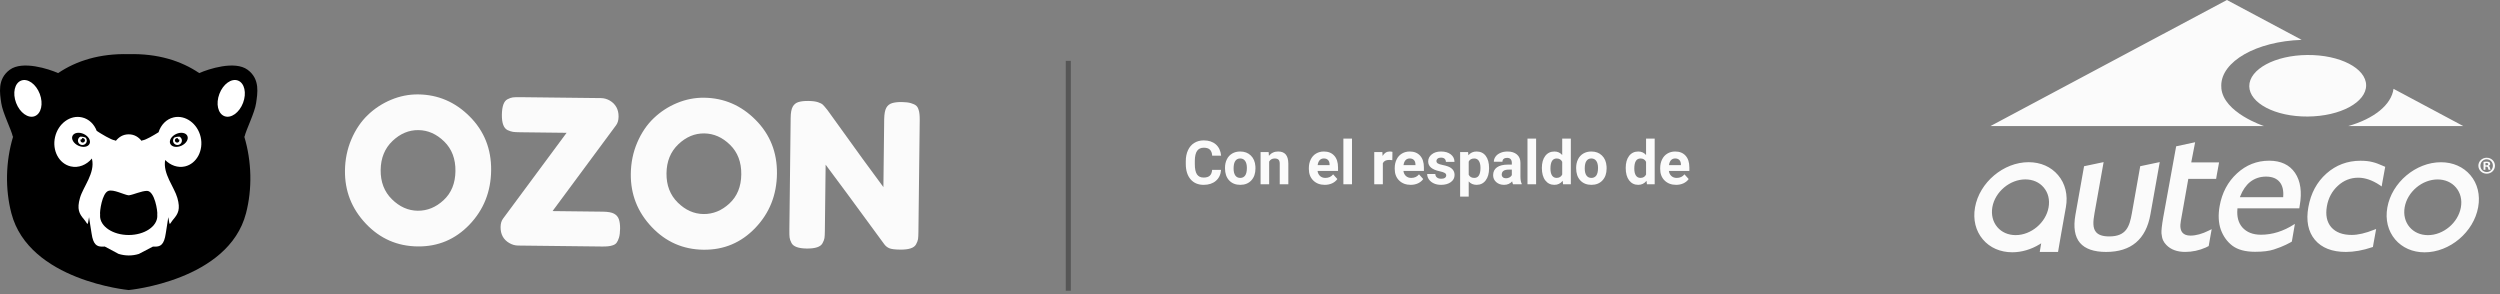 <svg width="493" height="58" viewBox="0 0 493 58" fill="none" xmlns="http://www.w3.org/2000/svg">
<rect x="0" y="0" width="493" height="58" fill="#808080" stroke="none"/>
<path d="M82.476 18.618C86.398 18.663 89.788 20.119 92.641 22.991C95.497 25.86 96.9 29.394 96.852 33.595C96.804 37.796 95.383 41.358 92.594 44.281C89.804 47.204 86.395 48.642 82.365 48.597C78.339 48.55 74.929 47.055 72.14 44.103C69.354 41.155 67.98 37.669 68.028 33.639C68.053 31.442 68.476 29.387 69.293 27.473C70.111 25.561 71.189 23.965 72.528 22.68C73.867 21.395 75.403 20.393 77.133 19.671C78.867 18.949 80.648 18.596 82.476 18.618ZM75.066 33.519C75.037 35.879 75.778 37.803 77.286 39.291C78.793 40.78 80.486 41.533 82.368 41.556C84.248 41.578 85.956 40.885 87.479 39.469C89.006 38.057 89.785 36.146 89.814 33.732C89.842 31.321 89.101 29.378 87.594 27.902C86.086 26.426 84.394 25.679 82.511 25.657C80.629 25.634 78.924 26.35 77.397 27.803C75.874 29.257 75.095 31.162 75.066 33.519Z" fill="#FBFBFB"/>
<path d="M118.86 41.74C119.894 41.752 120.641 41.886 121.102 42.144C121.564 42.401 121.879 42.77 122.044 43.247C122.209 43.724 122.289 44.338 122.282 45.079C122.273 45.82 122.2 46.418 122.063 46.867C121.926 47.315 121.761 47.658 121.576 47.894C121.389 48.129 121.109 48.301 120.737 48.4C120.311 48.555 119.633 48.625 118.708 48.613L102.172 48.422C101.562 48.416 100.983 48.25 100.429 47.926C99.269 47.251 98.699 46.196 98.715 44.764C98.725 44.074 98.887 43.521 99.211 43.101L111.733 26.19L102.592 26.082C101.956 26.076 101.485 26.05 101.18 26.006C100.875 25.965 100.512 25.847 100.089 25.656C99.326 25.274 98.954 24.279 98.97 22.66C98.989 20.965 99.361 19.934 100.08 19.572C100.48 19.365 100.83 19.244 101.135 19.206C101.441 19.171 101.912 19.155 102.548 19.162L118.526 19.346C119.137 19.352 119.716 19.521 120.269 19.842C120.823 20.167 121.249 20.596 121.548 21.13C121.847 21.665 121.99 22.288 121.983 23C121.974 23.716 121.809 24.285 121.487 24.705L108.963 41.625L118.86 41.74Z" fill="#FBFBFB"/>
<path d="M138.84 19.27C142.762 19.315 146.149 20.771 149.005 23.643C151.861 26.512 153.264 30.049 153.216 34.247C153.168 38.449 151.747 42.011 148.958 44.934C146.168 47.856 142.759 49.294 138.732 49.246C134.703 49.199 131.296 47.704 128.507 44.752C125.718 41.804 124.347 38.318 124.395 34.288C124.42 32.091 124.84 30.036 125.657 28.122C126.475 26.21 127.553 24.613 128.895 23.328C130.234 22.044 131.77 21.042 133.5 20.32C135.231 19.601 137.012 19.251 138.84 19.27ZM131.433 34.174C131.405 36.534 132.146 38.455 133.653 39.943C135.161 41.432 136.853 42.185 138.735 42.208C140.615 42.23 142.323 41.537 143.85 40.121C145.376 38.706 146.156 36.795 146.181 34.384C146.21 31.973 145.469 30.03 143.961 28.554C142.457 27.081 140.761 26.331 138.879 26.309C136.996 26.286 135.291 27.002 133.764 28.456C132.238 29.909 131.459 31.817 131.433 34.174Z" fill="#FBFBFB"/>
<path d="M174.776 21.258C175.034 20.796 175.415 20.491 175.921 20.338C176.427 20.186 177.057 20.113 177.813 20.122C178.57 20.132 179.178 20.202 179.639 20.342C180.1 20.478 180.444 20.644 180.666 20.831C180.889 21.019 181.051 21.299 181.153 21.671C181.309 22.097 181.379 22.771 181.369 23.7L181.112 45.763C181.105 46.399 181.08 46.864 181.035 47.156C180.991 47.449 180.86 47.789 180.644 48.187C180.262 48.899 179.226 49.242 177.53 49.223C176.497 49.214 175.781 49.125 175.387 48.959C174.989 48.794 174.662 48.54 174.401 48.193C168.533 40.172 164.669 34.934 162.814 32.475L162.662 45.553C162.655 46.189 162.63 46.654 162.585 46.943C162.544 47.236 162.41 47.576 162.194 47.974C161.813 48.686 160.776 49.029 159.081 49.01C157.436 48.991 156.434 48.619 156.072 47.9C155.865 47.5 155.744 47.14 155.706 46.822C155.671 46.504 155.655 46.04 155.662 45.429L155.919 23.249C155.929 22.244 156.065 21.509 156.323 21.044C156.581 20.583 156.959 20.275 157.465 20.122C157.971 19.97 158.619 19.899 159.414 19.909C160.21 19.919 160.836 19.998 161.301 20.151C161.762 20.3 162.086 20.472 162.271 20.657C162.375 20.736 162.674 21.086 163.171 21.7C168.673 29.371 172.353 34.434 174.207 36.896L174.363 23.462C174.385 22.453 174.519 21.719 174.776 21.258Z" fill="#FBFBFB"/>
<path d="M50.505 20.329C50.766 18.443 51.345 15.613 48.826 13.755C46.307 11.898 41.085 13.616 39.342 14.395C39.326 14.401 39.313 14.411 39.301 14.42C35.691 11.974 31.07 10.534 25.377 10.677C19.684 10.534 15.066 11.974 11.453 14.42C11.44 14.414 11.424 14.401 11.411 14.395C9.668 13.616 4.443 11.898 1.927 13.755C-0.592 15.613 -0.013 18.443 0.248 20.329C0.512 22.215 2.242 25.599 2.528 26.939C2.528 26.939 2.554 26.932 2.589 26.919C1.084 31.897 1.008 37.307 2.242 42.052C5.705 55.365 25.38 57.197 25.38 57.197C25.38 57.197 45.054 55.365 48.514 42.052C49.748 37.307 49.669 31.9 48.168 26.923C48.203 26.932 48.228 26.942 48.228 26.942C48.514 25.603 50.245 22.219 50.505 20.329Z" fill="black"/>
<path d="M39.568 27.008C38.954 24.359 36.553 22.616 34.247 23.147C32.813 23.478 31.731 24.62 31.267 26.079C30.274 26.7 28.78 27.581 28.131 27.673C28.023 27.689 27.956 27.724 27.915 27.778C27.333 27.056 26.534 26.49 25.377 26.49C24.219 26.49 23.421 27.059 22.839 27.778C22.797 27.727 22.73 27.689 22.622 27.673C21.872 27.565 20.011 26.42 19.079 25.822C18.577 24.489 17.543 23.462 16.182 23.15C13.86 22.613 11.478 24.343 10.861 27.011C10.244 29.68 11.624 32.278 13.946 32.816C15.492 33.172 17.063 32.523 18.122 31.261C18.128 31.296 18.135 31.33 18.144 31.365C18.787 34.136 16.398 36.814 15.768 39.033C15.139 41.254 15.613 42.141 16.535 43.222C17.394 44.227 17.219 44.816 17.559 42.822C17.709 43.957 17.925 45.076 18.058 46.024C18.376 48.298 19.146 48.597 20.027 48.632C20.278 48.642 20.488 48.639 20.669 48.62L23.367 50.06C24.674 50.477 26.076 50.483 27.387 50.076L30.16 48.626C30.322 48.639 30.503 48.642 30.72 48.632C31.601 48.597 32.37 48.298 32.688 46.024C32.822 45.076 33.038 43.954 33.188 42.822C33.528 44.816 33.353 44.227 34.212 43.222C35.134 42.141 35.608 41.254 34.978 39.033C34.365 36.864 32.075 34.257 32.574 31.55C33.624 32.615 35.071 33.143 36.48 32.816C38.785 32.278 40.178 29.661 39.568 27.008Z" fill="white"/>
<path d="M47.931 20.285C48.668 18.345 48.22 16.376 46.931 15.886C45.642 15.397 43.999 16.572 43.263 18.512C42.527 20.451 42.975 22.42 44.264 22.91C45.553 23.399 47.195 22.224 47.931 20.285Z" fill="white"/>
<path d="M6.842 22.912C8.131 22.423 8.579 20.454 7.843 18.514C7.106 16.575 5.464 15.4 4.175 15.889C2.886 16.379 2.438 18.348 3.174 20.287C3.911 22.226 5.553 23.402 6.842 22.912Z" fill="white"/>
<path d="M17.662 28.354C17.957 27.718 17.443 26.853 16.514 26.422C15.586 25.991 14.593 26.156 14.298 26.792C14.003 27.428 14.517 28.293 15.445 28.724C16.374 29.155 17.366 28.99 17.662 28.354Z" fill="black"/>
<path d="M15.844 26.942C15.564 27.088 15.37 27.38 15.37 27.718C15.37 28.201 15.761 28.592 16.245 28.592C16.728 28.592 17.119 28.201 17.119 27.718C17.119 27.501 17.04 27.301 16.906 27.148C16.512 26.97 16.127 26.926 15.844 26.942Z" fill="white"/>
<path d="M16.754 27.673C16.754 27.918 16.556 28.118 16.308 28.118C16.063 28.118 15.866 27.921 15.866 27.673C15.866 27.428 16.063 27.227 16.308 27.227C16.553 27.231 16.754 27.428 16.754 27.673Z" fill="black"/>
<path d="M16.172 27.307C16.172 27.415 16.086 27.501 15.978 27.501C15.87 27.501 15.784 27.415 15.784 27.307C15.784 27.199 15.87 27.113 15.978 27.113C16.086 27.113 16.172 27.199 16.172 27.307Z" fill="white"/>
<path d="M35.796 28.727C36.724 28.296 37.238 27.431 36.943 26.795C36.648 26.159 35.656 25.994 34.727 26.425C33.798 26.856 33.284 27.721 33.579 28.357C33.875 28.993 34.867 29.158 35.796 28.727Z" fill="black"/>
<path d="M35.397 26.942C35.677 27.088 35.871 27.38 35.871 27.718C35.871 28.201 35.48 28.592 34.997 28.592C34.513 28.592 34.122 28.201 34.122 27.718C34.122 27.501 34.202 27.301 34.335 27.148C34.73 26.97 35.114 26.926 35.397 26.942Z" fill="white"/>
<path d="M34.488 27.673C34.488 27.918 34.685 28.118 34.934 28.118C35.178 28.118 35.376 27.921 35.376 27.673C35.376 27.428 35.178 27.227 34.934 27.227C34.689 27.231 34.488 27.428 34.488 27.673Z" fill="black"/>
<path d="M35.07 27.307C35.07 27.415 35.156 27.501 35.264 27.501C35.373 27.501 35.458 27.415 35.458 27.307C35.458 27.199 35.373 27.113 35.264 27.113C35.159 27.113 35.07 27.199 35.07 27.307Z" fill="white"/>
<path d="M31.012 42.329C31.124 41.747 30.513 37.641 28.986 37.641C27.921 37.641 26.346 38.385 25.459 38.509C25.402 38.519 25.351 38.519 25.294 38.509C24.381 38.366 22.387 37.304 21.379 37.641C20.129 38.058 19.629 41.747 19.741 42.329C19.744 42.339 19.747 42.348 19.747 42.361C19.741 42.434 19.731 42.507 19.731 42.58C19.731 44.657 22.26 46.343 25.377 46.343C28.493 46.343 31.022 44.657 31.022 42.58C31.022 42.51 31.012 42.44 31.006 42.37C31.006 42.354 31.009 42.342 31.012 42.329Z" fill="black"/>
<path d="M210.667 12V57.333" stroke="#565656"/>
<path d="M420.403 42.068C419.942 44.65 419.323 46.628 415.934 46.623C414.671 46.623 413.824 46.339 413.337 45.766C412.672 44.985 412.728 43.747 413.043 42.007L414.833 31.968L410.978 32.78L409.274 42.362C408.837 44.817 409.142 46.674 410.166 47.886C411.181 49.078 412.916 49.682 415.33 49.682C420.251 49.682 423.188 47.201 424.056 42.306L425.902 31.963L422.052 32.775L420.403 42.068ZM400.041 31.983C395.09 31.983 390.347 35.975 389.475 40.896C389.049 43.295 389.597 45.532 391.017 47.206C392.402 48.85 394.466 49.748 396.825 49.748C398.656 49.748 400.523 49.2 402.218 48.17L402.527 47.983L402.461 48.333L402.238 49.687H405.845L406.448 46.177L407.397 40.835C407.823 38.446 407.275 36.199 405.85 34.53C404.465 32.891 402.41 31.983 400.041 31.983ZM403.978 40.901C403.445 43.919 400.533 46.364 397.49 46.364C396.014 46.364 394.73 45.801 393.863 44.777C392.98 43.727 392.635 42.332 392.894 40.835C393.432 37.822 396.348 35.377 399.392 35.377C400.863 35.377 402.152 35.935 403.019 36.97C403.907 38.015 404.247 39.41 403.978 40.901ZM447.476 31.689C445.062 31.689 442.931 32.531 441.13 34.195C439.329 35.844 438.178 38.02 437.711 40.637C437.402 42.387 437.478 43.955 437.945 45.284C438.432 46.613 439.198 47.673 440.238 48.465C441.288 49.246 442.784 49.652 444.691 49.652C446.264 49.652 447.451 49.51 448.43 49.19C450.337 48.591 451.661 47.82 451.95 47.643L452.554 44.148C452.498 44.178 452.442 44.214 452.432 44.224C450.302 45.599 448.09 46.288 445.868 46.288C444.28 46.288 443.048 45.806 442.191 44.843C441.404 43.945 441.08 42.717 441.217 41.231L441.227 41.084H453.421L453.503 40.546C453.979 37.863 453.665 35.686 452.584 34.093C451.499 32.501 449.779 31.689 447.476 31.689ZM450.251 38.735L450.241 38.882H441.704L441.79 38.669C442.256 37.487 442.906 36.544 443.712 35.889C444.605 35.184 445.67 34.824 446.862 34.824C448.085 34.829 448.973 35.189 449.561 35.91C450.104 36.579 450.337 37.528 450.251 38.735ZM490.381 31.106H490.371C489.463 31.106 488.733 31.801 488.733 32.673C488.733 33.561 489.463 34.251 490.371 34.251C491.294 34.251 492.005 33.561 492.005 32.673C492.005 31.806 491.294 31.106 490.381 31.106ZM490.381 33.926C489.666 33.926 489.138 33.373 489.138 32.673C489.138 31.983 489.661 31.42 490.361 31.42H490.371C491.081 31.42 491.594 31.983 491.594 32.673C491.594 33.373 491.081 33.941 490.381 33.926ZM437.6 32.029H432.121L432.147 31.841L432.882 28.047L429.138 28.853L426.597 42.824C426.323 44.386 426.206 45.456 426.242 46.014C426.298 46.572 426.399 47.034 426.551 47.374C426.709 47.719 426.922 48.018 427.201 48.302C428.088 49.225 429.341 49.677 430.919 49.677C432.309 49.677 433.678 49.388 434.992 48.804L435.555 48.52L435.789 47.176L435.956 46.227L436.144 45.188L435.591 45.462C434.267 46.126 433.039 46.461 431.954 46.461C431.239 46.461 430.706 46.263 430.381 45.877C429.975 45.396 429.864 44.64 430.062 43.574L431.512 35.397L431.533 35.27H437.021L437.153 34.479L437.351 33.404L437.6 32.029ZM490.741 32.724V32.704C490.934 32.643 491.071 32.511 491.071 32.328C491.071 32.186 491.005 32.059 490.919 31.993C490.802 31.917 490.67 31.872 490.361 31.872C490.102 31.872 489.899 31.902 489.752 31.927V33.485H490.123V32.861H490.295C490.503 32.861 490.594 32.942 490.625 33.109C490.675 33.292 490.701 33.429 490.752 33.485H491.147C491.112 33.439 491.081 33.343 491.031 33.104C490.985 32.896 490.899 32.775 490.741 32.724ZM490.305 32.607H490.133V32.161C490.173 32.151 490.239 32.141 490.336 32.141C490.569 32.141 490.675 32.237 490.675 32.379C490.675 32.541 490.508 32.607 490.305 32.607ZM467.858 31.958C467.179 31.78 466.387 31.699 465.495 31.699C462.918 31.699 460.655 32.546 458.773 34.22C456.891 35.889 455.694 38.111 455.212 40.83C454.725 43.514 455.161 45.69 456.49 47.283C457.825 48.875 459.884 49.682 462.603 49.682C464.221 49.682 465.966 49.373 467.782 48.754L467.94 48.703L468.051 48.038L468.472 45.735L468.574 45.152L468.208 45.294C466.494 45.984 464.992 46.334 463.75 46.329C461.959 46.329 460.599 45.812 459.712 44.797C458.844 43.777 458.56 42.387 458.865 40.658C459.154 39.034 459.884 37.675 461.036 36.63C462.182 35.57 463.542 35.042 465.048 35.042C466.403 35.042 467.818 35.529 469.269 36.493C469.365 36.549 469.451 36.62 469.537 36.681L469.664 36.772L469.811 35.91L470.222 33.662L470.364 32.896L469.938 32.714C469.157 32.359 468.457 32.1 467.858 31.958ZM481.357 31.993C476.396 31.993 471.658 35.986 470.785 40.906C470.354 43.306 470.907 45.538 472.327 47.217C473.717 48.855 475.777 49.758 478.131 49.758C483.092 49.758 487.825 45.766 488.697 40.845C489.128 38.456 488.58 36.209 487.16 34.54C485.77 32.901 483.711 31.993 481.357 31.993ZM485.283 40.906C484.745 43.925 481.839 46.37 478.79 46.37C477.329 46.37 476.036 45.806 475.168 44.782C474.28 43.732 473.941 42.337 474.204 40.845C474.742 37.832 477.639 35.387 480.687 35.387C482.158 35.387 483.447 35.945 484.319 36.98C485.207 38.025 485.552 39.415 485.283 40.906Z" fill="#FBFBFB"/>
<path d="M455.086 22.98C461.569 22.929 466.626 20.139 466.601 16.811C466.576 13.489 461.483 10.79 454.995 10.846C448.578 10.896 443.535 13.681 443.556 16.999C443.586 20.331 448.674 23.03 455.086 22.98Z" fill="#FBFBFB"/>
<path d="M438.046 17.374H438.056C438.036 17.217 438.031 17.044 438.031 16.877C438.031 12.124 444.94 8.157 453.888 7.863L439.142 0L392.519 24.861H446.467C446.467 24.861 438.472 22.259 438.046 17.374ZM472.003 17.516C471.582 20.681 468.132 23.416 463.085 24.856H485.75L472.003 17.516Z" fill="#FBFBFB"/>
<path d="M240.792 33.492C240.726 34.41 240.386 35.132 239.772 35.66C239.163 36.187 238.358 36.451 237.358 36.451C236.265 36.451 235.403 36.084 234.774 35.349C234.149 34.611 233.837 33.599 233.837 32.314V31.793C233.837 30.972 233.981 30.25 234.271 29.625C234.56 29 234.972 28.521 235.507 28.189C236.046 27.853 236.671 27.685 237.382 27.685C238.366 27.685 239.159 27.949 239.761 28.476C240.362 29.003 240.71 29.744 240.804 30.697H239.046C239.003 30.146 238.849 29.748 238.583 29.502C238.321 29.252 237.921 29.127 237.382 29.127C236.796 29.127 236.356 29.337 236.063 29.759C235.774 30.177 235.626 30.828 235.618 31.71V32.355C235.618 33.277 235.757 33.951 236.034 34.377C236.315 34.802 236.757 35.015 237.358 35.015C237.901 35.015 238.306 34.892 238.571 34.646C238.841 34.396 238.995 34.011 239.034 33.492H240.792ZM241.571 33.105C241.571 32.476 241.692 31.916 241.935 31.423C242.177 30.931 242.524 30.55 242.978 30.281C243.435 30.011 243.964 29.877 244.565 29.877C245.421 29.877 246.118 30.138 246.657 30.662C247.2 31.185 247.503 31.896 247.565 32.794L247.577 33.228C247.577 34.201 247.306 34.982 246.763 35.572C246.22 36.158 245.491 36.451 244.577 36.451C243.663 36.451 242.933 36.158 242.386 35.572C241.843 34.986 241.571 34.189 241.571 33.181V33.105ZM243.265 33.228C243.265 33.83 243.378 34.291 243.604 34.611C243.831 34.927 244.155 35.085 244.577 35.085C244.987 35.085 245.308 34.929 245.538 34.617C245.769 34.3 245.884 33.796 245.884 33.105C245.884 32.515 245.769 32.058 245.538 31.734C245.308 31.41 244.983 31.248 244.565 31.248C244.151 31.248 243.831 31.41 243.604 31.734C243.378 32.054 243.265 32.552 243.265 33.228ZM250.179 29.994L250.231 30.726C250.685 30.16 251.292 29.877 252.054 29.877C252.726 29.877 253.226 30.074 253.554 30.468C253.882 30.863 254.05 31.453 254.058 32.238V36.334H252.364V32.279C252.364 31.919 252.286 31.66 252.13 31.5C251.974 31.335 251.714 31.253 251.351 31.253C250.874 31.253 250.517 31.456 250.278 31.863V36.334H248.585V29.994H250.179ZM261.253 36.451C260.323 36.451 259.565 36.166 258.979 35.595C258.397 35.025 258.106 34.265 258.106 33.316V33.152C258.106 32.515 258.229 31.947 258.476 31.447C258.722 30.943 259.069 30.556 259.519 30.287C259.972 30.013 260.487 29.877 261.065 29.877C261.933 29.877 262.614 30.15 263.11 30.697C263.61 31.244 263.86 32.019 263.86 33.023V33.714H259.823C259.878 34.128 260.042 34.46 260.315 34.71C260.593 34.96 260.942 35.085 261.364 35.085C262.017 35.085 262.526 34.849 262.894 34.377L263.726 35.308C263.472 35.667 263.128 35.949 262.694 36.152C262.261 36.351 261.78 36.451 261.253 36.451ZM261.06 31.248C260.724 31.248 260.45 31.361 260.239 31.587C260.032 31.814 259.899 32.138 259.841 32.56H262.196V32.425C262.188 32.05 262.087 31.761 261.892 31.558C261.696 31.351 261.419 31.248 261.06 31.248ZM266.614 36.334H264.915V27.334H266.614V36.334ZM274.565 31.581C274.335 31.55 274.132 31.535 273.956 31.535C273.315 31.535 272.896 31.752 272.696 32.185V36.334H271.003V29.994H272.603L272.649 30.75C272.989 30.168 273.46 29.877 274.062 29.877C274.249 29.877 274.425 29.902 274.589 29.953L274.565 31.581ZM278.187 36.451C277.257 36.451 276.499 36.166 275.913 35.595C275.331 35.025 275.04 34.265 275.04 33.316V33.152C275.04 32.515 275.163 31.947 275.409 31.447C275.655 30.943 276.003 30.556 276.452 30.287C276.905 30.013 277.421 29.877 277.999 29.877C278.866 29.877 279.548 30.15 280.044 30.697C280.544 31.244 280.794 32.019 280.794 33.023V33.714H276.757C276.812 34.128 276.976 34.46 277.249 34.71C277.526 34.96 277.876 35.085 278.298 35.085C278.95 35.085 279.46 34.849 279.827 34.377L280.659 35.308C280.405 35.667 280.062 35.949 279.628 36.152C279.194 36.351 278.714 36.451 278.187 36.451ZM277.993 31.248C277.657 31.248 277.384 31.361 277.173 31.587C276.966 31.814 276.833 32.138 276.774 32.56H279.13V32.425C279.122 32.05 279.021 31.761 278.825 31.558C278.63 31.351 278.353 31.248 277.993 31.248ZM285.194 34.581C285.194 34.374 285.091 34.212 284.884 34.095C284.681 33.974 284.353 33.867 283.899 33.773C282.392 33.456 281.638 32.816 281.638 31.851C281.638 31.289 281.87 30.82 282.335 30.445C282.804 30.066 283.415 29.877 284.169 29.877C284.974 29.877 285.616 30.066 286.097 30.445C286.581 30.824 286.823 31.316 286.823 31.921H285.13C285.13 31.679 285.052 31.48 284.896 31.324C284.739 31.164 284.495 31.084 284.163 31.084C283.878 31.084 283.657 31.148 283.501 31.277C283.345 31.406 283.267 31.57 283.267 31.769C283.267 31.956 283.354 32.109 283.53 32.226C283.71 32.339 284.011 32.439 284.433 32.525C284.854 32.607 285.21 32.701 285.499 32.806C286.394 33.134 286.841 33.703 286.841 34.511C286.841 35.089 286.593 35.558 286.097 35.917C285.601 36.273 284.96 36.451 284.175 36.451C283.644 36.451 283.171 36.357 282.757 36.169C282.347 35.978 282.024 35.718 281.79 35.39C281.556 35.058 281.438 34.701 281.438 34.318H283.044C283.06 34.619 283.171 34.849 283.378 35.009C283.585 35.169 283.862 35.249 284.21 35.249C284.534 35.249 284.778 35.189 284.942 35.068C285.11 34.943 285.194 34.781 285.194 34.581ZM293.644 33.222C293.644 34.199 293.421 34.982 292.976 35.572C292.534 36.158 291.937 36.451 291.183 36.451C290.542 36.451 290.024 36.228 289.63 35.783V38.771H287.937V29.994H289.507L289.565 30.615C289.976 30.123 290.511 29.877 291.171 29.877C291.952 29.877 292.56 30.166 292.993 30.744C293.427 31.322 293.644 32.119 293.644 33.134V33.222ZM291.95 33.099C291.95 32.509 291.845 32.054 291.634 31.734C291.427 31.414 291.124 31.253 290.726 31.253C290.194 31.253 289.829 31.456 289.63 31.863V34.459C289.837 34.877 290.206 35.085 290.737 35.085C291.546 35.085 291.95 34.423 291.95 33.099ZM298.372 36.334C298.294 36.181 298.237 35.992 298.202 35.765C297.792 36.222 297.259 36.451 296.603 36.451C295.981 36.451 295.466 36.271 295.056 35.912C294.649 35.552 294.446 35.099 294.446 34.552C294.446 33.88 294.694 33.365 295.19 33.005C295.69 32.646 296.411 32.464 297.353 32.46H298.132V32.097C298.132 31.804 298.056 31.57 297.903 31.394C297.755 31.218 297.519 31.13 297.194 31.13C296.909 31.13 296.685 31.199 296.521 31.335C296.36 31.472 296.28 31.66 296.28 31.898H294.587C294.587 31.531 294.7 31.191 294.927 30.878C295.153 30.566 295.474 30.322 295.888 30.146C296.302 29.966 296.767 29.877 297.282 29.877C298.063 29.877 298.683 30.074 299.14 30.468C299.601 30.859 299.831 31.41 299.831 32.121V34.869C299.835 35.47 299.919 35.925 300.083 36.234V36.334H298.372ZM296.972 35.156C297.222 35.156 297.452 35.101 297.663 34.992C297.874 34.878 298.03 34.728 298.132 34.541V33.451H297.499C296.651 33.451 296.2 33.744 296.146 34.33L296.14 34.429C296.14 34.64 296.214 34.814 296.362 34.951C296.511 35.087 296.714 35.156 296.972 35.156ZM302.919 36.334H301.22V27.334H302.919V36.334ZM304.056 33.117C304.056 32.128 304.276 31.341 304.718 30.755C305.163 30.169 305.771 29.877 306.54 29.877C307.157 29.877 307.667 30.107 308.069 30.568V27.334H309.769V36.334H308.239L308.157 35.66C307.735 36.187 307.192 36.451 306.528 36.451C305.782 36.451 305.183 36.158 304.729 35.572C304.28 34.982 304.056 34.164 304.056 33.117ZM305.749 33.24C305.749 33.834 305.853 34.289 306.06 34.605C306.267 34.921 306.567 35.08 306.962 35.08C307.485 35.08 307.854 34.859 308.069 34.417V31.916C307.858 31.474 307.493 31.253 306.974 31.253C306.157 31.253 305.749 31.916 305.749 33.24ZM310.817 33.105C310.817 32.476 310.938 31.916 311.181 31.423C311.423 30.931 311.771 30.55 312.224 30.281C312.681 30.011 313.21 29.877 313.812 29.877C314.667 29.877 315.364 30.138 315.903 30.662C316.446 31.185 316.749 31.896 316.812 32.794L316.823 33.228C316.823 34.201 316.552 34.982 316.009 35.572C315.466 36.158 314.737 36.451 313.823 36.451C312.909 36.451 312.179 36.158 311.632 35.572C311.089 34.986 310.817 34.189 310.817 33.181V33.105ZM312.511 33.228C312.511 33.83 312.624 34.291 312.851 34.611C313.077 34.927 313.401 35.085 313.823 35.085C314.233 35.085 314.554 34.929 314.784 34.617C315.015 34.3 315.13 33.796 315.13 33.105C315.13 32.515 315.015 32.058 314.784 31.734C314.554 31.41 314.229 31.248 313.812 31.248C313.397 31.248 313.077 31.41 312.851 31.734C312.624 32.054 312.511 32.552 312.511 33.228ZM320.591 33.117C320.591 32.128 320.812 31.341 321.253 30.755C321.698 30.169 322.306 29.877 323.075 29.877C323.692 29.877 324.202 30.107 324.604 30.568V27.334H326.304V36.334H324.774L324.692 35.66C324.271 36.187 323.728 36.451 323.063 36.451C322.317 36.451 321.718 36.158 321.265 35.572C320.815 34.982 320.591 34.164 320.591 33.117ZM322.284 33.24C322.284 33.834 322.388 34.289 322.595 34.605C322.802 34.921 323.103 35.08 323.497 35.08C324.021 35.08 324.39 34.859 324.604 34.417V31.916C324.394 31.474 324.028 31.253 323.509 31.253C322.692 31.253 322.284 31.916 322.284 33.24ZM330.534 36.451C329.604 36.451 328.847 36.166 328.261 35.595C327.679 35.025 327.388 34.265 327.388 33.316V33.152C327.388 32.515 327.511 31.947 327.757 31.447C328.003 30.943 328.351 30.556 328.8 30.287C329.253 30.013 329.769 29.877 330.347 29.877C331.214 29.877 331.896 30.15 332.392 30.697C332.892 31.244 333.142 32.019 333.142 33.023V33.714H329.104C329.159 34.128 329.323 34.46 329.597 34.71C329.874 34.96 330.224 35.085 330.646 35.085C331.298 35.085 331.808 34.849 332.175 34.377L333.007 35.308C332.753 35.667 332.409 35.949 331.976 36.152C331.542 36.351 331.062 36.451 330.534 36.451ZM330.341 31.248C330.005 31.248 329.731 31.361 329.521 31.587C329.313 31.814 329.181 32.138 329.122 32.56H331.478V32.425C331.47 32.05 331.368 31.761 331.173 31.558C330.978 31.351 330.7 31.248 330.341 31.248Z" fill="#FBFBFB"/>
</svg>

